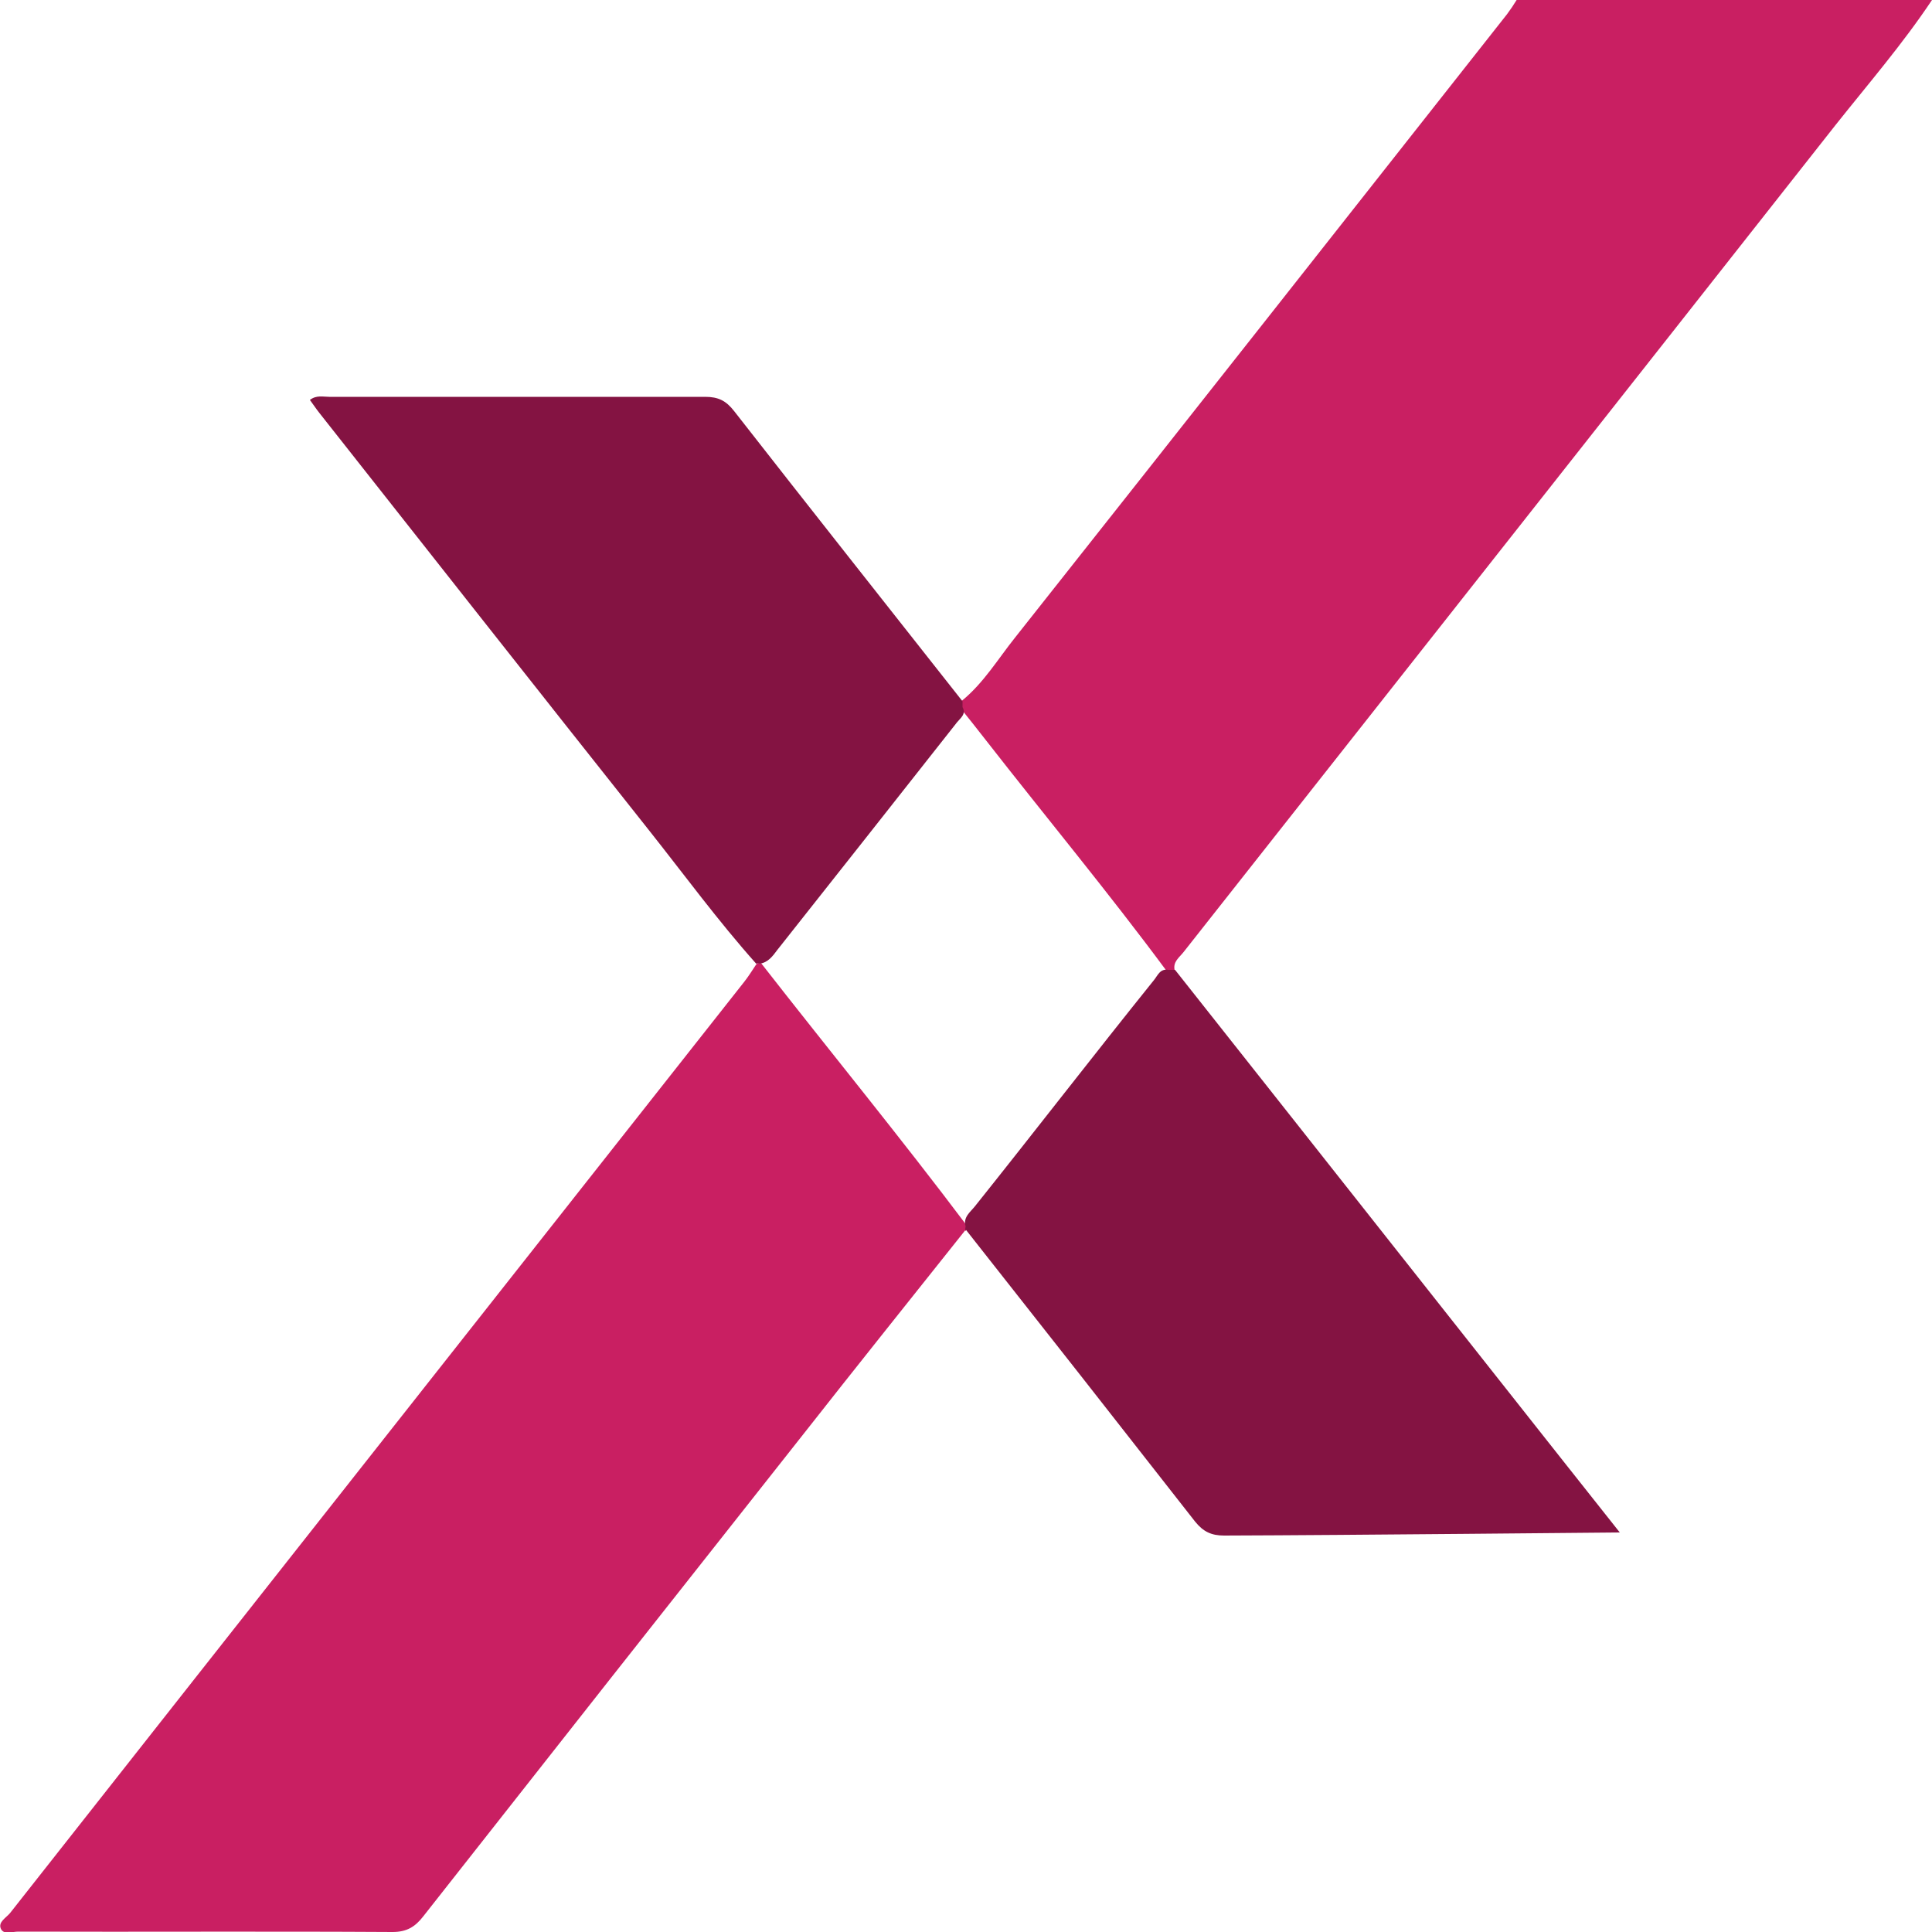 <svg width="50" height="50" viewBox="0 0 50 50" fill="none" xmlns="http://www.w3.org/2000/svg">
<g clip-path="url(#clip0_148_8463)">
<path d="M24.9 18.13C25.46 17.67 25.83 17.05 26.27 16.5C30.52 11.13 34.76 5.75 39 0.37C39.09 0.25 39.17 0.13 39.25 0C42.83 0 46.41 0 50 0C49.24 1.14 48.35 2.17 47.5 3.24C41.88 10.38 36.25 17.51 30.63 24.64C30.52 24.78 30.35 24.89 30.4 25.11C30.34 25.18 30.28 25.18 30.2 25.14C28.69 23.1 27.07 21.15 25.51 19.15C25.29 18.87 25.08 18.6 24.86 18.33C24.83 18.26 24.84 18.19 24.9 18.13Z" fill="#C91F62"/>
<path d="M24.98 31.84C23.58 33.6 22.17 35.36 20.78 37.13C17.5 41.28 14.22 45.44 10.95 49.6C10.74 49.87 10.52 50 10.16 50C6.93 49.98 3.7 50 0.47 49.99C0.31 49.99 0.09 50.08 0.02 49.91C-0.05 49.74 0.16 49.63 0.26 49.51C6.59 41.47 12.93 33.44 19.26 25.41C19.37 25.27 19.47 25.11 19.57 24.96C19.6 24.92 19.65 24.91 19.7 24.93C21.47 27.2 23.3 29.43 25.03 31.73C25.03 31.78 25.03 31.82 24.98 31.86V31.84Z" fill="#C91F62"/>
<path d="M24.98 31.84C24.98 31.84 24.98 31.77 24.99 31.74C24.92 31.5 25.11 31.37 25.23 31.22C26.78 29.28 28.3 27.31 29.86 25.37C29.96 25.25 30.02 25.06 30.24 25.1C30.3 25.1 30.35 25.1 30.41 25.1C32.51 27.75 41.84 39.57 41.92 39.66C41.66 39.66 34.94 39.73 31.68 39.74C31.35 39.74 31.14 39.64 30.93 39.38C28.96 36.86 26.98 34.34 25 31.83L24.98 31.84Z" fill="#841342"/>
<path d="M19.65 24.93H19.61L19.57 24.94C18.58 23.83 17.71 22.64 16.79 21.48C13.94 17.89 11.1 14.28 8.26 10.68C8.18 10.58 8.11 10.47 8.02 10.35C8.19 10.22 8.36 10.27 8.52 10.27C11.76 10.27 15.01 10.27 18.25 10.27C18.59 10.27 18.79 10.37 19 10.64C20.96 13.15 22.94 15.65 24.91 18.15C24.91 18.2 24.91 18.25 24.91 18.3C25.01 18.48 24.86 18.58 24.77 18.69C23.22 20.66 21.67 22.62 20.12 24.58C20 24.74 19.88 24.91 19.66 24.94L19.65 24.93Z" fill="#841342"/>
</g>
<defs>
<clipPath id="clip0_148_8463">
<rect width="50" height="50" fill="white"/>
</clipPath>
</defs>
</svg>
